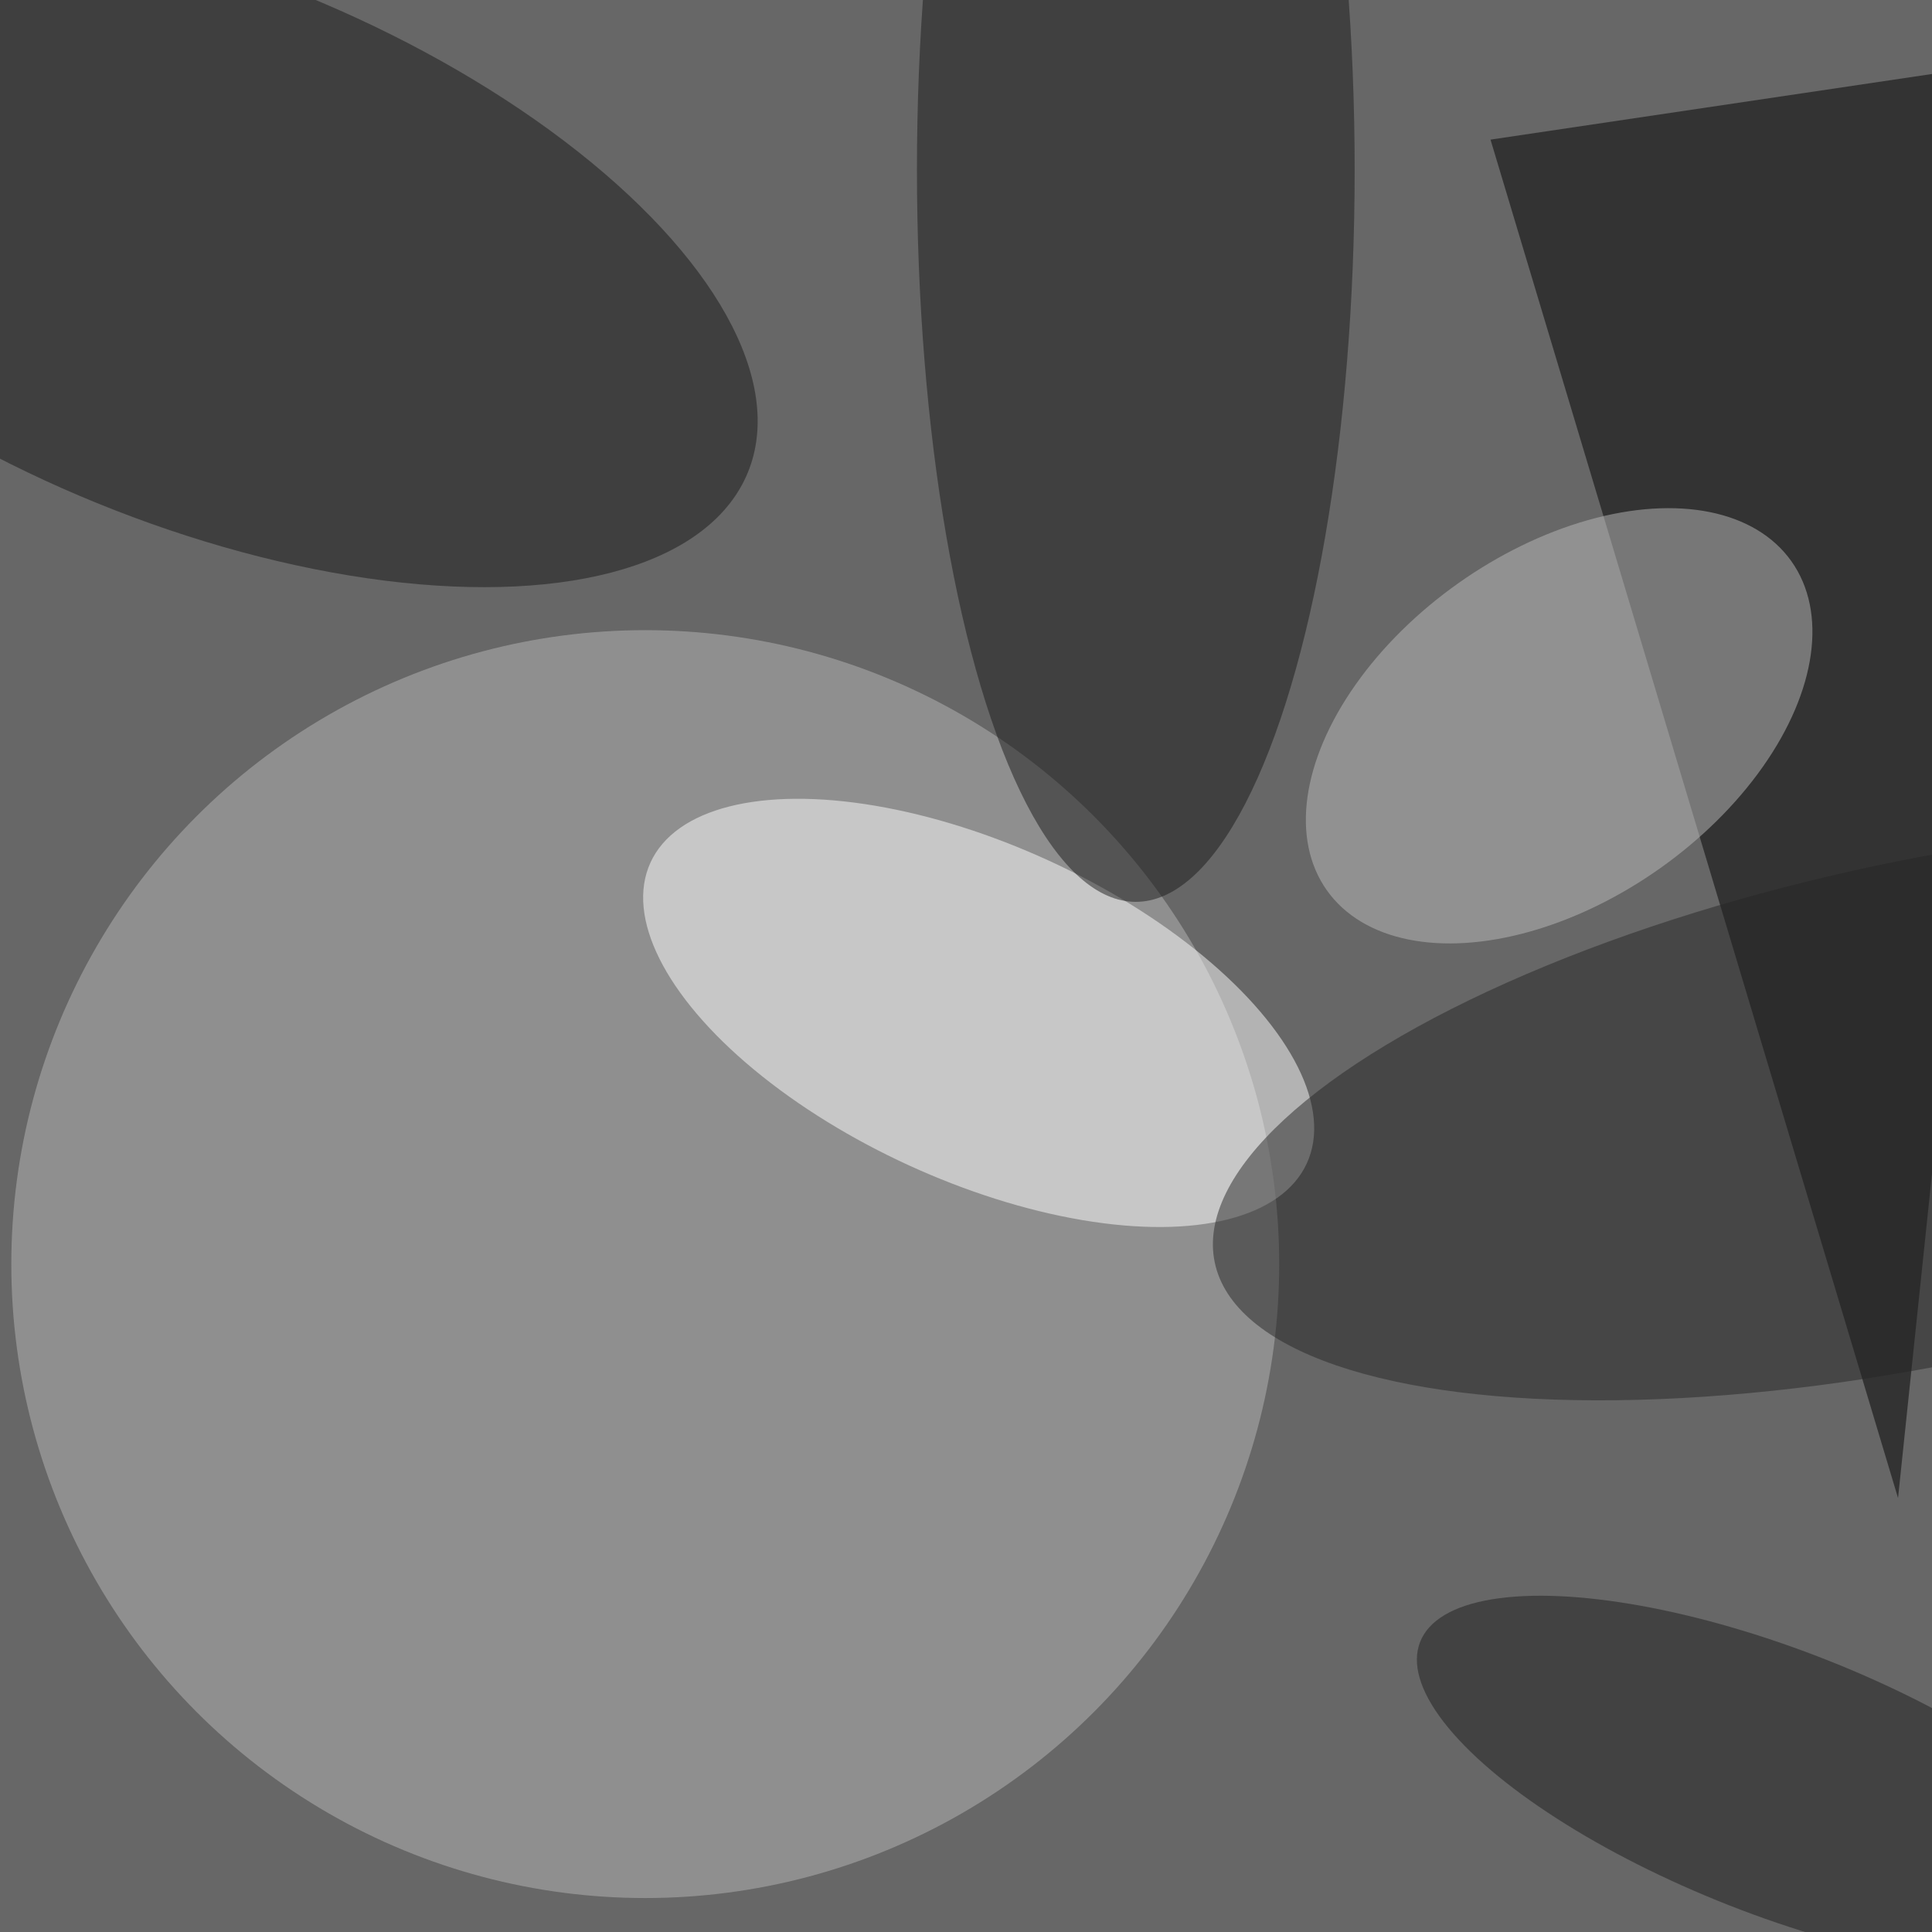 <svg xmlns="http://www.w3.org/2000/svg" viewBox="0 0 640 640"><filter id="b"><feGaussianBlur stdDeviation="12" /></filter><path d="M0 0h640v640H0z" fill="#676767" /><g filter="url(#b)" transform="scale(2.5) translate(0.5 0.5)"><ellipse fill="#b7b7b7" fill-opacity=".502" cx="85" cy="167" rx="84" ry="84" /><path fill="#000" fill-opacity=".502" d="M271 7 251 198 197 18z" /><g transform="translate(129.179 133.715) rotate(204.619) scale(47.833 22.215)"><ellipse fill="#fff" fill-opacity=".502" cx="0" cy="0" rx="1" ry="1" /></g><g transform="translate(26.073 32.512) rotate(202.171) scale(78.327 36.34)"><ellipse fill="#191919" fill-opacity=".502" cx="0" cy="0" rx="1" ry="1" /></g><g transform="translate(206.094 95.672) rotate(324.703) scale(37.716 23.139)"><ellipse fill="#bbb" fill-opacity=".502" cx="0" cy="0" rx="1" ry="1" /></g><ellipse fill="#1a1a1a" fill-opacity=".502" cx="150" cy="22" rx="29" ry="97" /><g transform="translate(255 146.8) rotate(348.05) scale(96.628 33.325)"><ellipse fill="#272727" fill-opacity=".502" cx="0" cy="0" rx="1" ry="1" /></g><g transform="translate(235.006 235.674) rotate(291.468) scale(17.497 50.86)"><ellipse fill="#1f1f1f" fill-opacity=".502" cx="0" cy="0" rx="1" ry="1" /></g></g></svg>